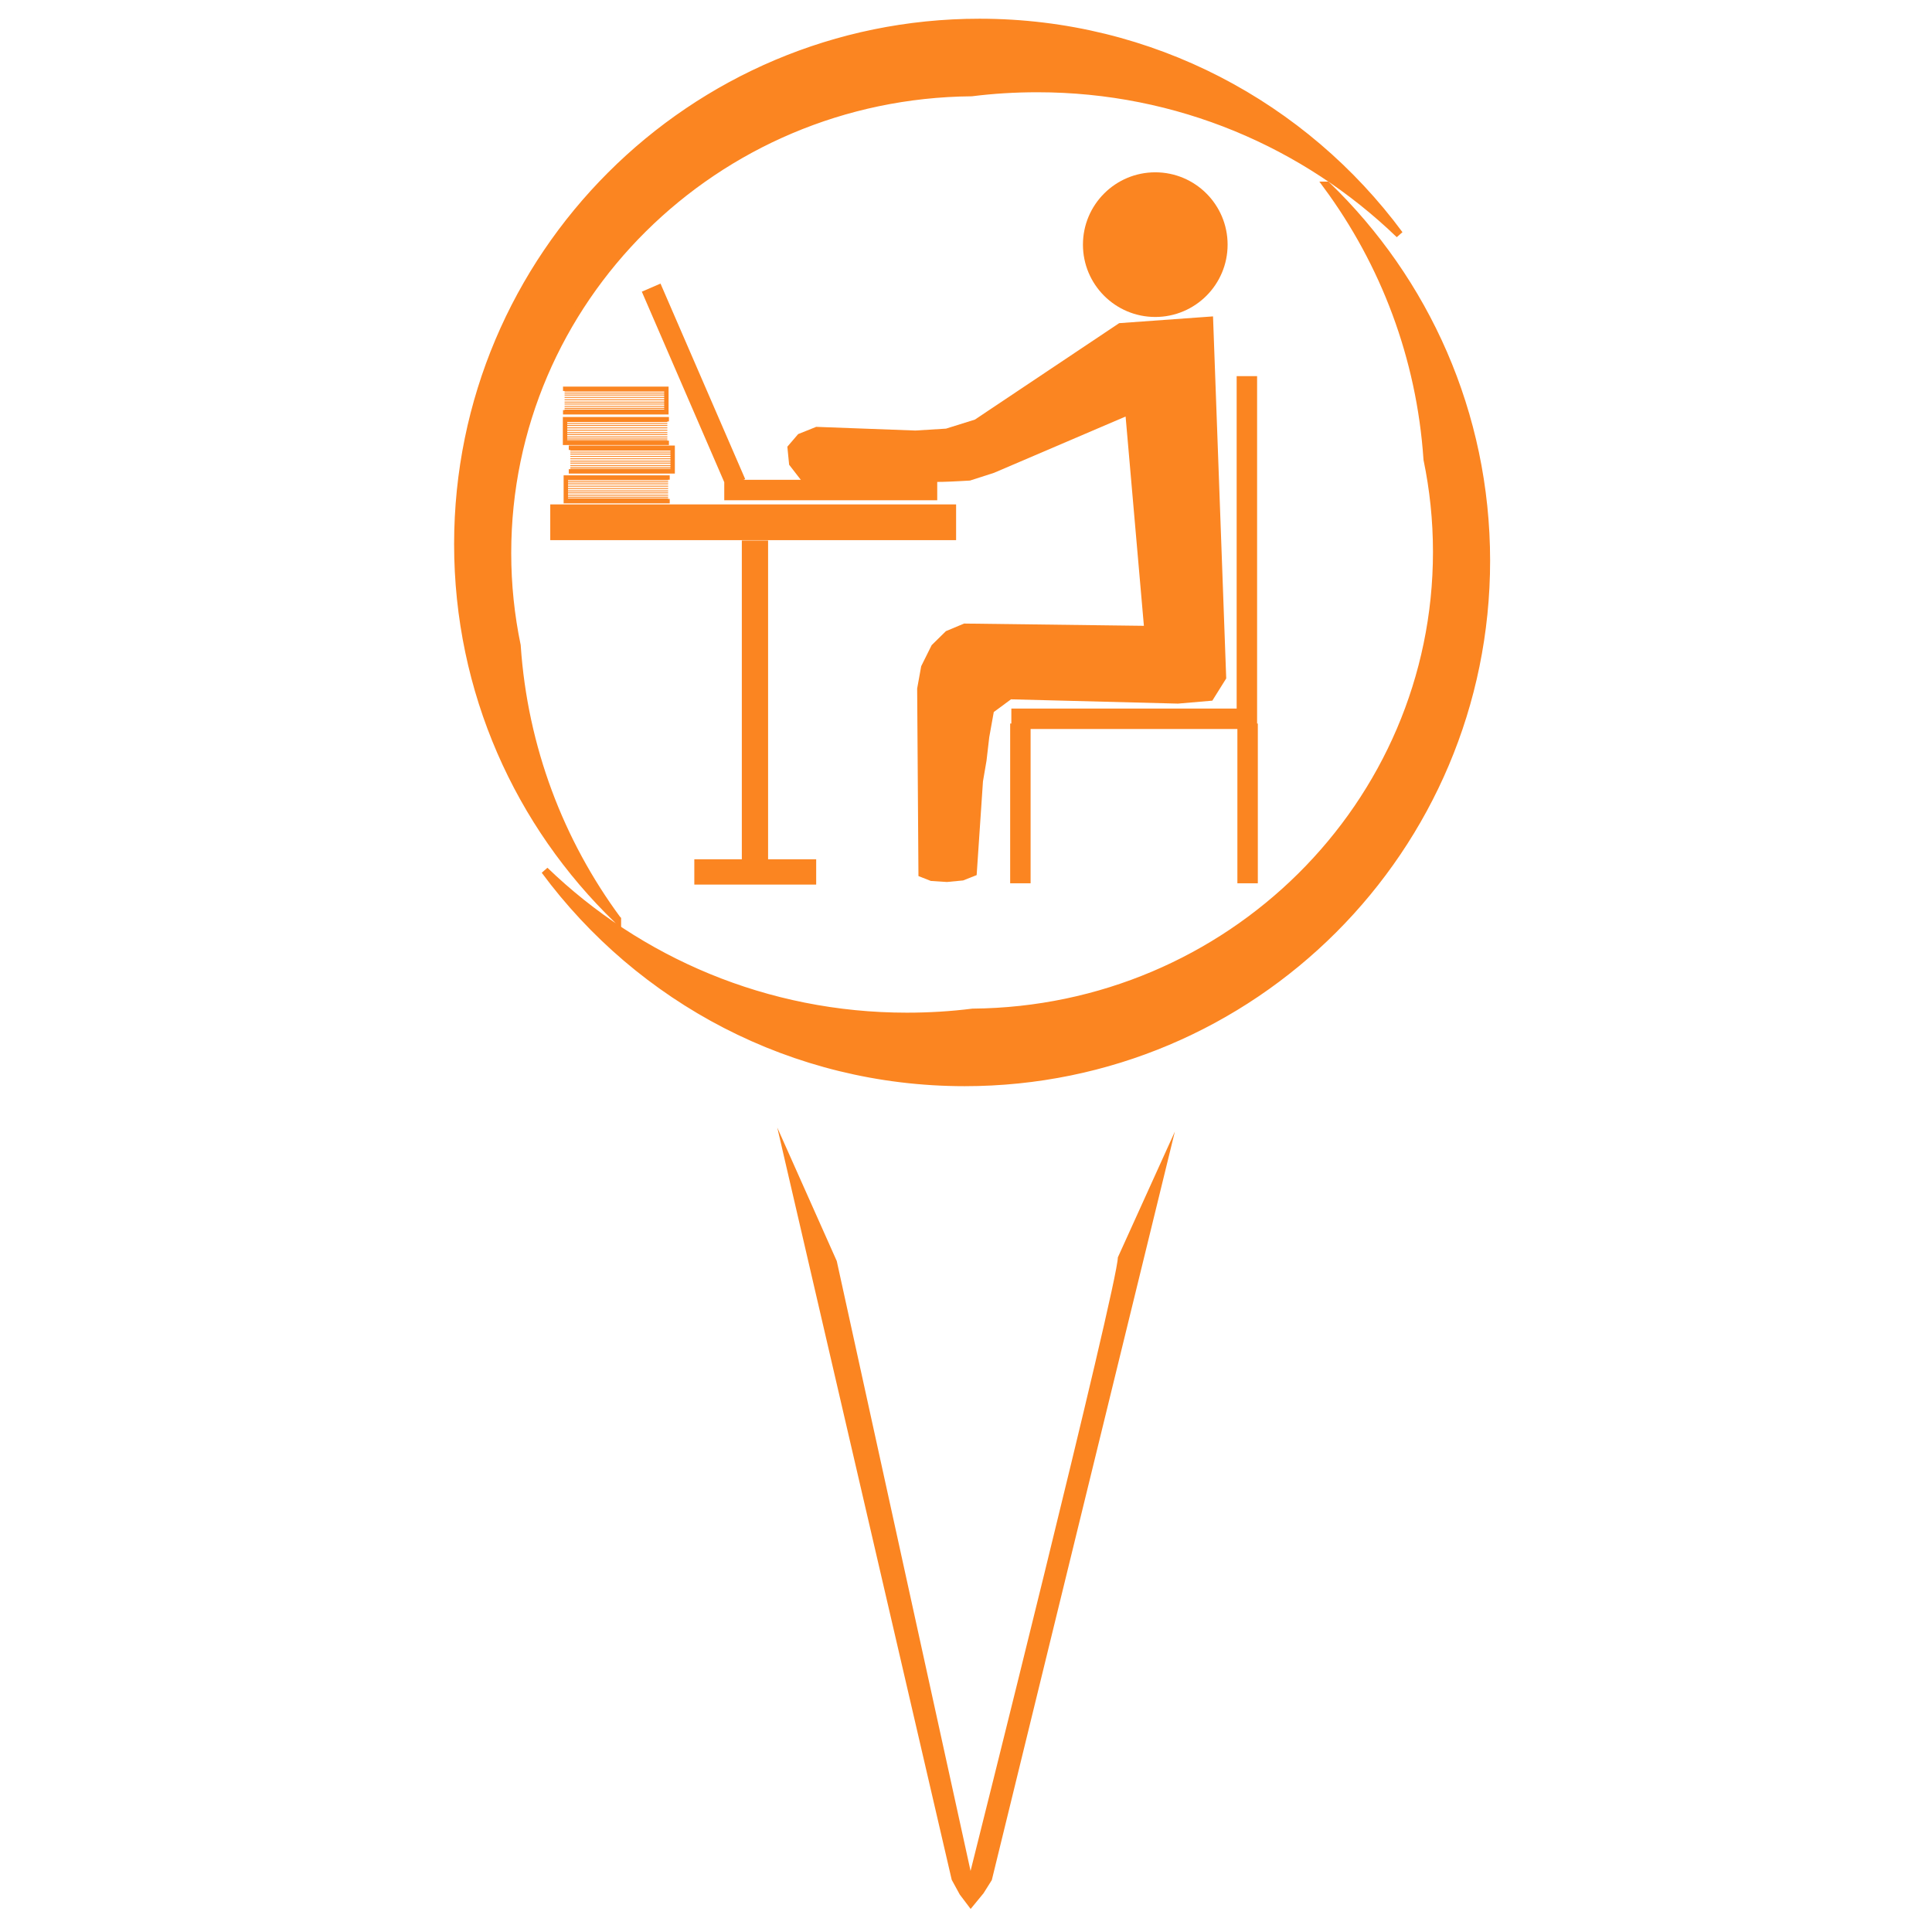<?xml version="1.0" encoding="UTF-8" standalone="no"?>
<!-- Created with Inkscape (http://www.inkscape.org/) -->

<svg
   xmlns:dc="http://purl.org/dc/elements/1.1/"
   xmlns:cc="http://creativecommons.org/ns#"
   xmlns:rdf="http://www.w3.org/1999/02/22-rdf-syntax-ns#"
   xmlns:svg="http://www.w3.org/2000/svg"
   xmlns="http://www.w3.org/2000/svg"
   xmlns:sodipodi="http://sodipodi.sourceforge.net/DTD/sodipodi-0.dtd"
   xmlns:inkscape="http://www.inkscape.org/namespaces/inkscape"
   width="64px"
   height="64px"
   id="svg3042"
   version="1.1"
   inkscape:version="0.48.5 r10040"
   sodipodi:docname="StudySpace64Icon.svg">
  <defs
     id="defs3044" />
  <sodipodi:namedview
     id="base"
     pagecolor="#ffffff"
     bordercolor="#666666"
     borderopacity="1.0"
     inkscape:pageopacity="0.0"
     inkscape:pageshadow="2"
     inkscape:zoom="32"
     inkscape:cx="40.57471"
     inkscape:cy="16.914063"
     inkscape:current-layer="layer1"
     showgrid="true"
     inkscape:document-units="px"
     inkscape:grid-bbox="true"
     inkscape:window-width="775"
     inkscape:window-height="676"
     inkscape:window-x="46"
     inkscape:window-y="46"
     inkscape:window-maximized="0" />
  <g
     id="layer1"
     inkscape:label="Layer 1"
     inkscape:groupmode="layer">
    <path
       inkscape:connector-curvature="0"
       style="fill:#fb8521;fill-opacity:1;fill-rule:evenodd;stroke:#fb8521;stroke-width:0.252;stroke-linecap:butt;stroke-linejoin:miter;stroke-miterlimit:4;stroke-opacity:1;stroke-dasharray:none;stroke-dashoffset:0;display:inline"
       d="m 43.955,6.142 c 1.896,2.57 3.096,5.685 3.325,9.065 5.02e-4,0.003 -5.06e-4,0.005 0,0.008 0.206,0.991 0.315,2.014 0.315,3.065 0,8.383 -6.871,15.185 -15.376,15.258 -0.713,0.09 -1.442,0.134 -2.18,0.134 -4.658,0 -8.884,-1.84 -11.992,-4.836 3.148,4.259 8.206,7.019 13.909,7.019 9.544,0 17.28,-7.736 17.28,-17.28 0,-4.882 -2.025,-9.29 -5.28,-12.433 z"
       id="path3897-4-4" />
    <path
       inkscape:connector-curvature="0"
       style="fill:#fb8521;fill-opacity:1;fill-rule:evenodd;stroke:#fb8521;stroke-width:0.252;stroke-linecap:butt;stroke-linejoin:miter;stroke-miterlimit:4;stroke-opacity:1;stroke-dasharray:none;stroke-dashoffset:0;display:inline"
       d="m 20.449,30.46 c -1.896,-2.57 -3.096,-5.685 -3.325,-9.065 -5.04e-4,-0.003 5.03e-4,-0.005 0,-0.008 -0.206,-0.991 -0.315,-2.014 -0.315,-3.065 0,-8.383 6.871,-15.185 15.376,-15.258 0.713,-0.09 1.442,-0.134 2.18,-0.134 4.658,0 8.884,1.84 11.992,4.836 C 43.209,3.507 38.151,0.746 32.449,0.746 c -9.544,0 -17.28,7.736 -17.28,17.28 0,4.882 2.025,9.29 5.28,12.433 z"
       id="path3897-4-4-8" />
    <path
       style="fill:#fb8521;fill-opacity:1;fill-rule:evenodd;stroke:#000000;stroke-width:0;stroke-linecap:butt;stroke-linejoin:miter;stroke-miterlimit:4;stroke-opacity:1;stroke-dasharray:none;stroke-dashoffset:0;display:inline"
       d="m 38.27,5.708 c -1.323,0 -2.396,1.073 -2.396,2.396 0,1.323 1.073,2.396 2.396,2.396 1.323,0 2.396,-1.073 2.396,-2.396 0,-1.323 -1.073,-2.396 -2.396,-2.396 z m 1.912,4.773 -3.108,0.224 -4.78,3.195 -0.956,0.299 -1.015,0.063 -3.285,-0.122 -0.598,0.24 -0.358,0.417 0.059,0.598 0.417,0.539 c 0,0 3.109,0.06 4.662,0.028 0.305,-0.006 0.913,-0.043 0.913,-0.043 l 0.795,-0.256 4.359,-1.865 0.606,6.933 -5.957,-0.075 -0.602,0.252 -0.472,0.464 -0.346,0.696 -0.134,0.74 0.043,6.213 0.409,0.161 0.535,0.035 0.535,-0.051 0.449,-0.177 0.209,-3.104 0.118,-0.689 0.09,-0.775 0.15,-0.834 0.571,-0.421 5.532,0.142 1.137,-0.098 0.46,-0.736 -0.437,-11.992 z"
       id="path3016-5"
       inkscape:connector-curvature="0" />
    <g
       id="g4233-5"
       transform="matrix(-0.073,0,0,0.073,50.916,-2.969)"
       style="stroke:#fb8521;stroke-opacity:1;display:inline">
      <path
         inkscape:connector-curvature="0"
         id="path4088-10"
         d="m 393.571,257.362 c 47.143,0 47.143,0 47.143,0 l 0,10.714 -47.143,0"
         style="fill:none;stroke:#fb8521;stroke-width:2;stroke-linecap:butt;stroke-linejoin:miter;stroke-miterlimit:4;stroke-opacity:1;stroke-dasharray:none" />
      <path
         inkscape:connector-curvature="0"
         id="path4094-6"
         d="m 440.714,258.434 -46.429,0"
         style="fill:none;stroke:#fb8521;stroke-width:0.4;stroke-linecap:butt;stroke-linejoin:miter;stroke-miterlimit:4;stroke-opacity:1;stroke-dasharray:none" />
      <path
         inkscape:connector-curvature="0"
         id="path4094-8-4"
         d="m 440.714,259.326 -46.429,0"
         style="fill:none;stroke:#fb8521;stroke-width:0.4;stroke-linecap:butt;stroke-linejoin:miter;stroke-miterlimit:4;stroke-opacity:1;stroke-dasharray:none" />
      <path
         inkscape:connector-curvature="0"
         id="path4094-2-5"
         d="m 440.714,260.219 -46.429,0"
         style="fill:none;stroke:#fb8521;stroke-width:0.4;stroke-linecap:butt;stroke-linejoin:miter;stroke-miterlimit:4;stroke-opacity:1;stroke-dasharray:none" />
      <path
         inkscape:connector-curvature="0"
         id="path4094-4-3"
         d="m 440.714,261.291 -46.429,0"
         style="fill:none;stroke:#fb8521;stroke-width:0.4;stroke-linecap:butt;stroke-linejoin:miter;stroke-miterlimit:4;stroke-opacity:1;stroke-dasharray:none" />
      <path
         inkscape:connector-curvature="0"
         id="path4094-5-0"
         d="m 440.714,262.362 -46.429,0"
         style="fill:none;stroke:#fb8521;stroke-width:0.4;stroke-linecap:butt;stroke-linejoin:miter;stroke-miterlimit:4;stroke-opacity:1;stroke-dasharray:none" />
      <path
         inkscape:connector-curvature="0"
         id="path4094-51-8"
         d="m 440.714,263.434 -46.429,0"
         style="fill:none;stroke:#fb8521;stroke-width:0.4;stroke-linecap:butt;stroke-linejoin:miter;stroke-miterlimit:4;stroke-opacity:1;stroke-dasharray:none" />
      <path
         inkscape:connector-curvature="0"
         id="path4094-7-9"
         d="m 440.714,264.326 -46.429,0"
         style="fill:none;stroke:#fb8521;stroke-width:0.4;stroke-linecap:butt;stroke-linejoin:miter;stroke-miterlimit:4;stroke-opacity:1;stroke-dasharray:none" />
      <path
         inkscape:connector-curvature="0"
         id="path4094-1-1"
         d="m 440.714,265.398 -46.429,0"
         style="fill:none;stroke:#fb8521;stroke-width:0.4;stroke-linecap:butt;stroke-linejoin:miter;stroke-miterlimit:4;stroke-opacity:1;stroke-dasharray:none" />
      <path
         inkscape:connector-curvature="0"
         id="path4094-15-34"
         d="m 440.714,266.291 -46.429,0"
         style="fill:none;stroke:#fb8521;stroke-width:0.4;stroke-linecap:butt;stroke-linejoin:miter;stroke-miterlimit:4;stroke-opacity:1;stroke-dasharray:none" />
      <path
         inkscape:connector-curvature="0"
         id="path4094-27-74"
         d="m 440.714,267.005 -46.429,0"
         style="fill:none;stroke:#fb8521;stroke-width:0.4;stroke-linecap:butt;stroke-linejoin:miter;stroke-miterlimit:4;stroke-opacity:1;stroke-dasharray:none" />
    </g>
    <g
       id="g4220-6"
       transform="matrix(0.073,0,0,0.073,-11.141,0.556)"
       style="stroke:#fb8521;stroke-opacity:1;display:inline;fill:none;fill-opacity:1">
      <path
         inkscape:connector-curvature="0"
         id="path4088-6-3"
         d="m 410.714,195.576 c 47.143,0 47.143,0 47.143,0 l 0,10.714 -47.143,0"
         style="fill:none;stroke:#fb8521;stroke-width:2;stroke-linecap:butt;stroke-linejoin:miter;stroke-miterlimit:4;stroke-opacity:1;stroke-dasharray:none;fill-opacity:1" />
      <path
         inkscape:connector-curvature="0"
         id="path4094-14-6"
         d="m 457.857,196.648 -46.429,0"
         style="fill:none;stroke:#fb8521;stroke-width:0.4;stroke-linecap:butt;stroke-linejoin:miter;stroke-miterlimit:4;stroke-opacity:1;stroke-dasharray:none;fill-opacity:1" />
      <path
         inkscape:connector-curvature="0"
         id="path4094-8-2-5"
         d="m 457.857,197.541 -46.429,0"
         style="fill:none;stroke:#fb8521;stroke-width:0.4;stroke-linecap:butt;stroke-linejoin:miter;stroke-miterlimit:4;stroke-opacity:1;stroke-dasharray:none;fill-opacity:1" />
      <path
         inkscape:connector-curvature="0"
         id="path4094-2-3-2"
         d="m 457.857,198.434 -46.429,0"
         style="fill:none;stroke:#fb8521;stroke-width:0.4;stroke-linecap:butt;stroke-linejoin:miter;stroke-miterlimit:4;stroke-opacity:1;stroke-dasharray:none;fill-opacity:1" />
      <path
         inkscape:connector-curvature="0"
         id="path4094-4-2-8"
         d="m 457.857,199.505 -46.429,0"
         style="fill:none;stroke:#fb8521;stroke-width:0.4;stroke-linecap:butt;stroke-linejoin:miter;stroke-miterlimit:4;stroke-opacity:1;stroke-dasharray:none;fill-opacity:1" />
      <path
         inkscape:connector-curvature="0"
         id="path4094-5-2-1"
         d="m 457.857,200.576 -46.429,0"
         style="fill:none;stroke:#fb8521;stroke-width:0.4;stroke-linecap:butt;stroke-linejoin:miter;stroke-miterlimit:4;stroke-opacity:1;stroke-dasharray:none;fill-opacity:1" />
      <path
         inkscape:connector-curvature="0"
         id="path4094-51-1-0"
         d="m 457.857,201.648 -46.429,0"
         style="fill:none;stroke:#fb8521;stroke-width:0.4;stroke-linecap:butt;stroke-linejoin:miter;stroke-miterlimit:4;stroke-opacity:1;stroke-dasharray:none;fill-opacity:1" />
      <path
         inkscape:connector-curvature="0"
         id="path4094-7-6-3"
         d="m 457.857,202.541 -46.429,0"
         style="fill:none;stroke:#fb8521;stroke-width:0.4;stroke-linecap:butt;stroke-linejoin:miter;stroke-miterlimit:4;stroke-opacity:1;stroke-dasharray:none;fill-opacity:1" />
      <path
         inkscape:connector-curvature="0"
         id="path4094-1-8-1"
         d="m 457.857,203.612 -46.429,0"
         style="fill:none;stroke:#fb8521;stroke-width:0.4;stroke-linecap:butt;stroke-linejoin:miter;stroke-miterlimit:4;stroke-opacity:1;stroke-dasharray:none;fill-opacity:1" />
      <path
         inkscape:connector-curvature="0"
         id="path4094-15-5-5"
         d="m 457.857,204.505 -46.429,0"
         style="fill:none;stroke:#fb8521;stroke-width:0.4;stroke-linecap:butt;stroke-linejoin:miter;stroke-miterlimit:4;stroke-opacity:1;stroke-dasharray:none;fill-opacity:1" />
      <path
         inkscape:connector-curvature="0"
         id="path4094-27-7-5"
         d="m 457.857,205.219 -46.429,0"
         style="fill:none;stroke:#fb8521;stroke-width:0.4;stroke-linecap:butt;stroke-linejoin:miter;stroke-miterlimit:4;stroke-opacity:1;stroke-dasharray:none;fill-opacity:1" />
    </g>
    <g
       transform="matrix(-0.073,0,0,0.073,50.89,-4.9)"
       id="g4233-6-2"
       style="stroke:#fb8521;stroke-opacity:1;display:inline">
      <path
         inkscape:connector-curvature="0"
         id="path4088-1-2"
         d="m 393.571,257.362 c 47.143,0 47.143,0 47.143,0 l 0,10.714 -47.143,0"
         style="fill:none;stroke:#fb8521;stroke-width:2;stroke-linecap:butt;stroke-linejoin:miter;stroke-miterlimit:4;stroke-opacity:1;stroke-dasharray:none" />
      <path
         inkscape:connector-curvature="0"
         id="path4094-89-1"
         d="m 440.714,258.434 -46.429,0"
         style="fill:none;stroke:#fb8521;stroke-width:0.4;stroke-linecap:butt;stroke-linejoin:miter;stroke-miterlimit:4;stroke-opacity:1;stroke-dasharray:none" />
      <path
         inkscape:connector-curvature="0"
         id="path4094-8-27-7"
         d="m 440.714,259.326 -46.429,0"
         style="fill:none;stroke:#fb8521;stroke-width:0.4;stroke-linecap:butt;stroke-linejoin:miter;stroke-miterlimit:4;stroke-opacity:1;stroke-dasharray:none" />
      <path
         inkscape:connector-curvature="0"
         id="path4094-2-9-4"
         d="m 440.714,260.219 -46.429,0"
         style="fill:none;stroke:#fb8521;stroke-width:0.4;stroke-linecap:butt;stroke-linejoin:miter;stroke-miterlimit:4;stroke-opacity:1;stroke-dasharray:none" />
      <path
         inkscape:connector-curvature="0"
         id="path4094-4-5-8"
         d="m 440.714,261.291 -46.429,0"
         style="fill:none;stroke:#fb8521;stroke-width:0.4;stroke-linecap:butt;stroke-linejoin:miter;stroke-miterlimit:4;stroke-opacity:1;stroke-dasharray:none" />
      <path
         inkscape:connector-curvature="0"
         id="path4094-5-4-2"
         d="m 440.714,262.362 -46.429,0"
         style="fill:none;stroke:#fb8521;stroke-width:0.4;stroke-linecap:butt;stroke-linejoin:miter;stroke-miterlimit:4;stroke-opacity:1;stroke-dasharray:none" />
      <path
         inkscape:connector-curvature="0"
         id="path4094-51-3-3"
         d="m 440.714,263.434 -46.429,0"
         style="fill:none;stroke:#fb8521;stroke-width:0.4;stroke-linecap:butt;stroke-linejoin:miter;stroke-miterlimit:4;stroke-opacity:1;stroke-dasharray:none" />
      <path
         inkscape:connector-curvature="0"
         id="path4094-7-1-6"
         d="m 440.714,264.326 -46.429,0"
         style="fill:none;stroke:#fb8521;stroke-width:0.4;stroke-linecap:butt;stroke-linejoin:miter;stroke-miterlimit:4;stroke-opacity:1;stroke-dasharray:none" />
      <path
         inkscape:connector-curvature="0"
         id="path4094-1-2-3"
         d="m 440.714,265.398 -46.429,0"
         style="fill:none;stroke:#fb8521;stroke-width:0.4;stroke-linecap:butt;stroke-linejoin:miter;stroke-miterlimit:4;stroke-opacity:1;stroke-dasharray:none" />
      <path
         inkscape:connector-curvature="0"
         id="path4094-15-3-0"
         d="m 440.714,266.291 -46.429,0"
         style="fill:none;stroke:#fb8521;stroke-width:0.4;stroke-linecap:butt;stroke-linejoin:miter;stroke-miterlimit:4;stroke-opacity:1;stroke-dasharray:none" />
      <path
         inkscape:connector-curvature="0"
         id="path4094-27-3-3"
         d="m 440.714,267.005 -46.429,0"
         style="fill:none;stroke:#fb8521;stroke-width:0.4;stroke-linecap:butt;stroke-linejoin:miter;stroke-miterlimit:4;stroke-opacity:1;stroke-dasharray:none" />
    </g>
    <g
       style="display:inline;stroke:#fb8521;stroke-opacity:1"
       id="g6075"
       transform="matrix(0.126,0,0,0.126,9.36,-64.374)">
      <path
         inkscape:connector-curvature="0"
         id="path4088-6-1-2"
         d="m 73.735,613.116 c 27.177,0 27.177,0 27.177,0 l 0,6.177 -27.177,0"
         style="fill:none;stroke:#fb8521;stroke-width:1.153;stroke-linecap:butt;stroke-linejoin:miter;stroke-miterlimit:4;stroke-opacity:1;stroke-dasharray:none" />
      <path
         inkscape:connector-curvature="0"
         id="path4094-14-1-8"
         d="m 100.912,613.734 -26.765,0"
         style="fill:none;stroke:#fb8521;stroke-width:0.231;stroke-linecap:butt;stroke-linejoin:miter;stroke-miterlimit:4;stroke-opacity:1;stroke-dasharray:none" />
      <path
         inkscape:connector-curvature="0"
         id="path4094-8-2-3-0"
         d="m 100.912,614.249 -26.765,0"
         style="fill:none;stroke:#fb8521;stroke-width:0.231;stroke-linecap:butt;stroke-linejoin:miter;stroke-miterlimit:4;stroke-opacity:1;stroke-dasharray:none" />
      <path
         inkscape:connector-curvature="0"
         id="path4094-2-3-8-7"
         d="m 100.912,614.764 -26.765,0"
         style="fill:none;stroke:#fb8521;stroke-width:0.231;stroke-linecap:butt;stroke-linejoin:miter;stroke-miterlimit:4;stroke-opacity:1;stroke-dasharray:none" />
      <path
         inkscape:connector-curvature="0"
         id="path4094-4-2-7-2"
         d="m 100.912,615.381 -26.765,0"
         style="fill:none;stroke:#fb8521;stroke-width:0.231;stroke-linecap:butt;stroke-linejoin:miter;stroke-miterlimit:4;stroke-opacity:1;stroke-dasharray:none" />
      <path
         inkscape:connector-curvature="0"
         id="path4094-5-2-4-2"
         d="m 100.912,615.999 -26.765,0"
         style="fill:none;stroke:#fb8521;stroke-width:0.231;stroke-linecap:butt;stroke-linejoin:miter;stroke-miterlimit:4;stroke-opacity:1;stroke-dasharray:none" />
      <path
         inkscape:connector-curvature="0"
         id="path4094-51-1-2-5"
         d="m 100.912,616.617 -26.765,0"
         style="fill:none;stroke:#fb8521;stroke-width:0.231;stroke-linecap:butt;stroke-linejoin:miter;stroke-miterlimit:4;stroke-opacity:1;stroke-dasharray:none" />
      <path
         inkscape:connector-curvature="0"
         id="path4094-7-6-7-9"
         d="m 100.912,617.131 -26.765,0"
         style="fill:none;stroke:#fb8521;stroke-width:0.231;stroke-linecap:butt;stroke-linejoin:miter;stroke-miterlimit:4;stroke-opacity:1;stroke-dasharray:none" />
      <path
         inkscape:connector-curvature="0"
         id="path4094-1-8-7-1"
         d="m 100.912,617.749 -26.765,0"
         style="fill:none;stroke:#fb8521;stroke-width:0.231;stroke-linecap:butt;stroke-linejoin:miter;stroke-miterlimit:4;stroke-opacity:1;stroke-dasharray:none" />
      <path
         inkscape:connector-curvature="0"
         id="path4094-15-5-9-0"
         d="m 100.912,618.264 -26.765,0"
         style="fill:none;stroke:#fb8521;stroke-width:0.231;stroke-linecap:butt;stroke-linejoin:miter;stroke-miterlimit:4;stroke-opacity:1;stroke-dasharray:none" />
      <path
         inkscape:connector-curvature="0"
         id="path4094-27-7-3-8"
         d="m 100.912,618.675 -26.765,0"
         style="fill:none;stroke:#fb8521;stroke-width:0.231;stroke-linecap:butt;stroke-linejoin:miter;stroke-miterlimit:4;stroke-opacity:1;stroke-dasharray:none" />
    </g>
    <path
       style="fill:#fb8521;fill-opacity:1;fill-rule:evenodd;stroke:#000000;stroke-width:0;stroke-linecap:butt;stroke-linejoin:miter;stroke-miterlimit:4;stroke-opacity:1;stroke-dasharray:none;stroke-dashoffset:0;display:inline"
       d="m 40.966,12.459 0,11.013 -7.464,0 0,0.496 -0.039,0 0,5.292 0.677,0 0,-5.111 6.85,0 0,5.111 0.677,0 0,-5.292 -0.024,0 0,-0.157 0,-0.338 0,-11.013 -0.677,0 z"
       id="rect3820-5"
       inkscape:connector-curvature="0" />
    <path
       style="fill:#fb8521;fill-opacity:1;fill-rule:evenodd;stroke:#000000;stroke-width:0;stroke-linecap:butt;stroke-linejoin:miter;stroke-miterlimit:4;stroke-opacity:1;stroke-dasharray:none;stroke-dashoffset:0;display:inline"
       d="m 18.228,16.709 0,1.184 13.444,0 0,-1.184 -13.444,0 z m 6.346,1.196 0,10.56 -1.574,0 0,0.838 4.037,0 0,-0.838 -1.593,0 0,-10.56 -0.87,0 z"
       id="rect3788-0"
       inkscape:connector-curvature="0" />
    <path
       style="fill:#fb8521;fill-opacity:1;fill-rule:evenodd;stroke:#000000;stroke-width:0;stroke-linecap:butt;stroke-linejoin:miter;stroke-miterlimit:4;stroke-opacity:1;stroke-dasharray:none;stroke-dashoffset:0;display:inline"
       d="m 21.879,9.394 -0.618,0.268 2.731,6.311 0,0.598 7.055,0 0,-0.677 -6.417,0 0.055,-0.024 -2.805,-6.476 z"
       id="rect3820-9-41"
       inkscape:connector-curvature="0" />
    <path
       style="font-size:medium;font-style:normal;font-variant:normal;font-weight:normal;font-stretch:normal;text-indent:0;text-align:start;text-decoration:none;line-height:normal;letter-spacing:normal;word-spacing:normal;text-transform:none;direction:ltr;block-progression:tb;writing-mode:lr-tb;text-anchor:start;baseline-shift:baseline;color:#000000;fill:#fb8521;fill-opacity:1;stroke:none;stroke-width:10;marker:none;visibility:visible;display:inline;overflow:visible;enable-background:accumulate;font-family:Sans;-inkscape-font-specification:Sans"
       d="m 27.719,41.774 -1.971,-4.423 5.779,24.92 0.267,0.489 0.36,0.476 0.427,-0.52 0.274,-0.436 6.064,-24.795 -1.889,4.168 c 0,0.884 -4.879,20.324 -4.879,20.324 z"
       id="path6296"
       inkscape:connector-curvature="0"
       sodipodi:nodetypes="ccccccccccc" />
  </g>
</svg>
